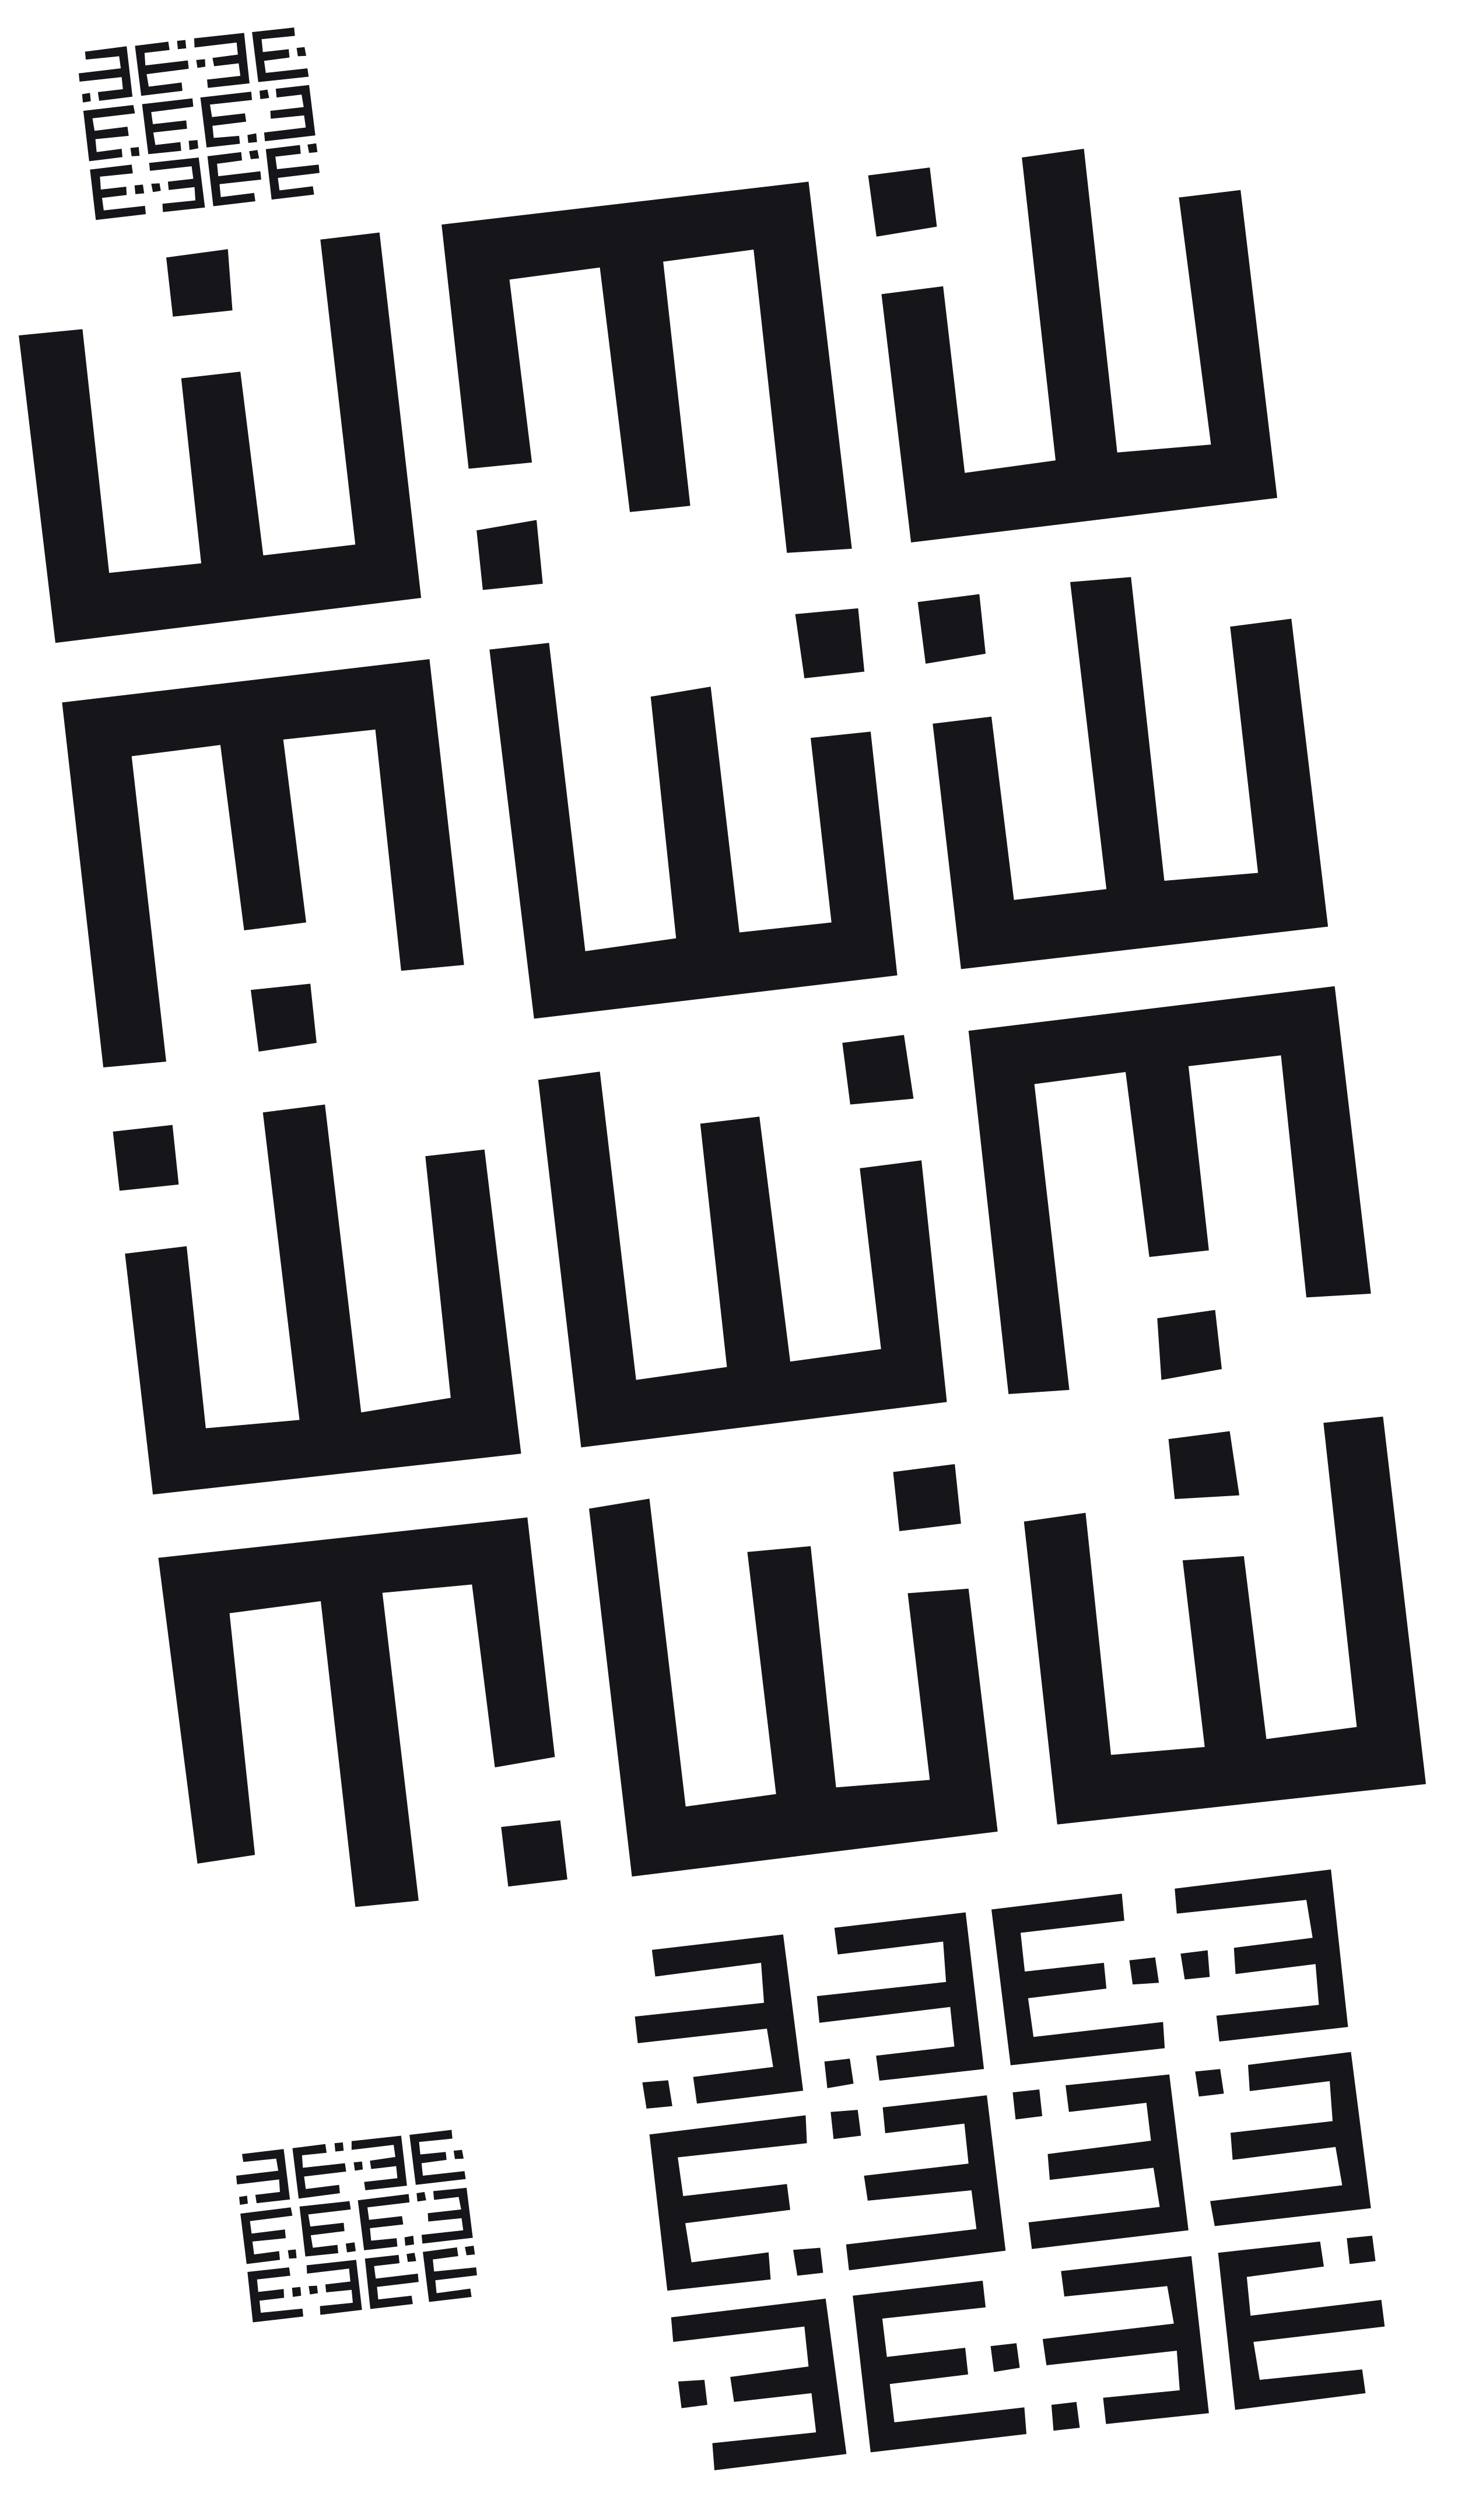 <?xml version="1.0" encoding="utf-8"?>
<!-- Generator: Adobe Illustrator 24.3.0, SVG Export Plug-In . SVG Version: 6.00 Build 0)  -->
<svg version="1.1" id="Camada_1" xmlns="http://www.w3.org/2000/svg" xmlns:xlink="http://www.w3.org/1999/xlink" x="0px" y="0px"
	 width="350px" height="600px" viewBox="0 0 350 600" style="enable-background:new 0 0 350 600;" xml:space="preserve">
<style type="text/css">
	.st0{fill:#16161A;}
</style>
<g>
	<g>
		<g>
			<polygon class="st0" points="122,452.8 136.2,451.1 134.5,436.9 120.3,438.5 			"/>
			<polygon class="st0" points="85.3,457.7 100.5,456.2 91.8,382.3 113.3,380.3 118.8,424.2 133.2,421.7 126.6,364.2 38,373.9 
				47.4,447.3 61.2,445.2 55.1,387.2 77,384.3 			"/>
			<polygon class="st0" points="194.6,371.1 179.4,372.5 186.3,430.6 164.6,433.6 155.9,359.7 141.4,362.1 151.7,450.4 239.5,439.6 
				232.5,381.3 217.9,382.4 223.2,427.2 200.7,429 			"/>
			<polygon class="st0" points="229.2,351.4 230.7,365.7 215.9,367.5 214.4,353.3 			"/>
			<polygon class="st0" points="325.7,414.5 304,417.4 298.6,373.5 283.9,374.5 289.2,419.3 266.7,421.2 260.6,363.1 245.8,365.2 
				253.8,437.9 342.3,428.2 332,340 317.7,341.5 			"/>
			<polygon class="st0" points="295.2,343.5 297.5,358.9 282,359.8 280.5,345.4 			"/>
			<polygon class="st0" points="41.4,270 27.1,271.6 28.7,285.8 42.9,284.3 			"/>
			<polygon class="st0" points="78,265.1 63.1,267 71.9,340.8 49.4,342.8 44.8,299.1 30,300.9 36.7,358.7 125.1,348.9 116.3,275.9 
				102.1,277.5 108.2,335.5 86.7,339 			"/>
			<polygon class="st0" points="182.3,268 168.1,269.7 174.5,328.1 152.7,331.2 144,257.2 129.2,259.2 139.5,347.4 227.3,336.5 
				221.2,278.5 206.4,280.4 211.5,323.8 189.7,326.8 			"/>
			<polygon class="st0" points="217,248.4 219.3,263.7 204.1,265.1 202.2,250.3 			"/>
			<polygon class="st0" points="248.3,260.2 270.2,257.3 275.9,301.7 290.2,300.1 285.3,255.9 307.5,253.3 313.6,311.4 329.1,310.5 
				320.4,236.7 232.5,247.4 242.1,334.6 256.7,333.6 			"/>
			<polygon class="st0" points="278.8,331.2 277.8,316.4 291.7,314.4 293.3,328.6 			"/>
			<polygon class="st0" points="223.2,40.2 208.4,42.1 210.4,56.8 224.9,54.4 			"/>
			<polygon class="st0" points="260.2,35.7 245.3,37.8 253.4,110.5 231.6,113.5 226.4,68.7 211.6,70.6 218.7,130.2 306.6,119.5 
				297.8,45.6 283,47.4 290.7,106.7 268.2,108.6 			"/>
			<polygon class="st0" points="151.2,122.9 165.7,121.4 159.2,62.8 180.9,59.9 188.9,132.7 204.5,131.7 194.1,43.6 106,53.9 
				112.5,112.5 127.7,111 122.3,67.1 144,64.2 			"/>
			<polygon class="st0" points="115.9,141.6 114.4,127.3 128.8,124.8 130.3,140.1 			"/>
			<polygon class="st0" points="85.3,130.7 63.2,133.3 57.7,89.2 43.5,90.8 48.3,135.2 26.2,137.5 19.8,79 4.5,80.5 13.3,154.3 
				101.1,143.5 91.1,55.8 76.9,57.5 			"/>
			<polygon class="st0" points="54.7,59.8 55.8,74.5 41.5,76 39.9,61.8 			"/>
			<polygon class="st0" points="235.1,142.6 220.3,144.5 222.2,159.3 236.6,156.9 			"/>
			<polygon class="st0" points="271.5,138.5 256.9,139.7 265.6,213.4 243.4,216 238,172 223.9,173.7 230.7,232.6 318.8,222.4 
				310,148.5 295.3,150.4 302,209.5 279.5,211.4 			"/>
			<polygon class="st0" points="170.6,164.8 156.2,167.2 162.3,225.2 140.5,228.3 131.8,154.3 117.5,155.9 128.2,244.5 215.4,234.1 
				209,175.6 194.6,177.1 199.6,221.4 177.5,223.8 			"/>
			<polygon class="st0" points="206,146 207.5,161.2 193.1,162.8 190.9,147.4 			"/>
			<polygon class="st0" points="31.6,181.5 52.9,178.8 58.6,223.3 73.5,221.4 68,177.5 90.1,175.1 96.3,233 111.4,231.6 
				103.1,158.2 14.9,168.6 24.8,256.2 39.9,254.8 			"/>
			<polygon class="st0" points="62.1,252.4 60.2,237.6 74.5,236.1 76,250.3 			"/>
		</g>
	</g>
</g>
<g>
	<g>
		<g>
			<polygon class="st0" points="19.7,22.6 19.9,24.6 21.8,24.3 21.6,22.3 			"/>
			<polygon class="st0" points="18.9,17.6 19.1,19.6 29.2,18.5 29.5,21.4 23.5,22.1 23.8,24.2 31.8,23.2 30.4,11.1 20.4,12.4 
				20.6,14.3 28.6,13.5 29,16.4 			"/>
			<polygon class="st0" points="30.9,32.6 30.6,30.4 22.7,31.4 22.2,28.4 32.4,27.2 32,25.2 20,26.6 21.4,38.7 29.4,37.7 29.2,35.7 
				23.2,36.5 22.9,33.4 			"/>
			<polygon class="st0" points="33.5,37.4 31.6,37.5 31.3,35.5 33.3,35.3 			"/>
			<polygon class="st0" points="24.9,50.5 24.5,47.5 30.4,46.8 30.3,44.8 24.2,45.5 24,42.4 31.9,41.6 31.6,39.5 21.6,40.7 23,52.8 
				35,51.4 34.8,49.4 			"/>
			<polygon class="st0" points="34.6,46.4 32.5,46.6 32.3,44.5 34.3,44.3 			"/>
			<polygon class="st0" points="44.7,11.6 44.5,9.6 42.5,9.8 42.7,11.8 			"/>
			<polygon class="st0" points="45.3,16.5 45.1,14.5 34.9,15.7 34.7,12.7 40.7,12 40.4,10 32.4,11 33.9,23 43.8,21.8 43.6,19.8 
				35.7,20.8 35.2,17.8 			"/>
			<polygon class="st0" points="44.9,30.9 44.7,28.9 36.7,29.8 36.3,26.9 46.4,25.6 46.2,23.6 34.1,25 35.6,37 43.5,36.2 43.3,34.1 
				37.3,34.8 36.8,31.8 			"/>
			<polygon class="st0" points="47.6,35.6 45.5,36 45.3,33.8 47.4,33.6 			"/>
			<polygon class="st0" points="46,39.9 46.4,42.9 40.3,43.6 40.5,45.6 46.7,44.9 46.9,48.1 39,48.9 39.1,50.9 49.2,49.8 47.7,37.8 
				35.8,39.1 36,41 			"/>
			<polygon class="st0" points="36.3,44.1 38.3,44 38.6,45.8 36.7,46.1 			"/>
			<polygon class="st0" points="76.2,36.5 75.9,34.4 73.8,34.7 74.2,36.7 			"/>
			<polygon class="st0" points="76.7,41.5 76.5,39.5 66.5,40.6 66.1,37.6 72.2,36.9 72,34.8 63.8,35.8 65.2,47.9 75.4,46.7 
				75.1,44.7 67.1,45.7 66.7,42.7 			"/>
			<polygon class="st0" points="64.9,26.6 65,28.5 73,27.7 73.4,30.6 63.4,31.8 63.6,33.9 75.7,32.5 74.2,20.4 66.2,21.3 66.4,23.4 
				72.4,22.7 72.9,25.7 			"/>
			<polygon class="st0" points="62.3,21.8 64.2,21.5 64.6,23.5 62.5,23.8 			"/>
			<polygon class="st0" points="63.8,17.5 63.4,14.6 69.5,13.8 69.3,11.8 63.1,12.5 62.8,9.4 70.8,8.6 70.6,6.6 60.5,7.7 62,19.7 
				74.1,18.4 73.8,16.4 			"/>
			<polygon class="st0" points="73.5,13.4 71.5,13.5 71.2,11.5 73.1,11.3 			"/>
			<polygon class="st0" points="62.2,38 61.8,36 59.8,36.3 60.2,38.2 			"/>
			<polygon class="st0" points="62.7,43.1 62.5,41.1 52.4,42.3 52.1,39.3 58.1,38.5 57.9,36.5 49.8,37.5 51.2,49.5 61.3,48.3 
				61,46.3 53,47.3 52.7,44.2 			"/>
			<polygon class="st0" points="59.1,29.2 58.8,27.2 50.9,28.1 50.4,25.1 60.5,24 60.3,22 48.1,23.4 49.6,35.4 57.6,34.5 57.4,32.6 
				51.3,33.1 51,30.2 			"/>
			<polygon class="st0" points="61.7,34.1 59.6,34.3 59.4,32.4 61.5,32 			"/>
			<polygon class="st0" points="56.8,10.2 57.1,13.1 51,13.9 51.4,15.9 57.3,15.2 57.7,18.2 49.7,19.1 49.9,21.1 59.9,20 58.6,7.9 
				46.6,9.2 46.7,11.4 			"/>
			<polygon class="st0" points="47.1,14.4 49.2,14.2 49.3,16 47.4,16.3 			"/>
		</g>
	</g>
</g>
<g>
	<g>
		<g>
			<polygon class="st0" points="57.4,527.3 57.6,529.2 59.5,528.9 59.3,527 			"/>
			<polygon class="st0" points="56.7,522.2 56.9,524.3 67,523.1 67.2,526.1 61.3,526.8 61.6,528.8 69.6,527.9 68.1,515.8 58.1,517 
				58.4,518.9 66.3,518.1 66.8,521 			"/>
			<polygon class="st0" points="68.6,537.2 68.4,535.1 60.4,536.1 60,533.1 70.2,531.8 69.8,529.8 57.7,531.3 59.2,543.4 
				67.2,542.4 67,540.3 61,541.1 60.6,538 			"/>
			<polygon class="st0" points="71.2,542 69.4,542.1 69.1,540.1 71,539.9 			"/>
			<polygon class="st0" points="62.6,555.1 62.3,552.2 68.2,551.5 68.1,549.4 62,550.1 61.7,547.1 69.7,546.2 69.4,544.2 
				59.4,545.3 60.7,557.4 72.8,556 72.6,554.1 			"/>
			<polygon class="st0" points="72.3,551 70.3,551.3 70.1,549.1 72.1,548.9 			"/>
			<polygon class="st0" points="82.5,516.2 82.3,514.2 80.3,514.4 80.5,516.4 			"/>
			<polygon class="st0" points="83.1,521.2 82.8,519.2 72.7,520.3 72.5,517.3 78.4,516.7 78.1,514.6 70.2,515.6 71.7,527.7 
				81.6,526.4 81.4,524.4 73.4,525.4 73,522.4 			"/>
			<polygon class="st0" points="82.7,535.5 82.5,533.5 74.5,534.4 74,531.5 84.2,530.3 83.9,528.3 71.9,529.6 73.3,541.6 
				81.2,540.8 81,538.8 75.1,539.5 74.6,536.5 			"/>
			<polygon class="st0" points="85.4,540.3 83.3,540.6 83,538.5 85.1,538.2 			"/>
			<polygon class="st0" points="83.8,544.5 84.1,547.6 78.1,548.3 78.3,550.2 84.4,549.6 84.7,552.7 76.8,553.5 76.9,555.6 
				86.9,554.4 85.5,542.4 73.6,543.7 73.7,545.7 			"/>
			<polygon class="st0" points="74.1,548.7 76.1,548.6 76.3,550.4 74.4,550.7 			"/>
			<polygon class="st0" points="114,541.1 113.7,539 111.6,539.3 112,541.3 			"/>
			<polygon class="st0" points="114.5,546.1 114.3,544.2 104.2,545.2 103.9,542.3 110,541.5 109.7,539.4 101.5,540.5 103,552.5 
				113.2,551.3 112.9,549.3 104.8,550.4 104.5,547.3 			"/>
			<polygon class="st0" points="102.7,531.2 102.8,533.2 110.8,532.4 111.2,535.3 101.2,536.4 101.4,538.5 113.5,537.1 112,525.1 
				104,525.9 104.2,528 110.1,527.3 110.7,530.3 			"/>
			<polygon class="st0" points="100,526.4 101.9,526.1 102.3,528.1 100.2,528.4 			"/>
			<polygon class="st0" points="101.5,522.2 101.2,519.2 107.2,518.4 107,516.5 100.9,517.1 100.6,514.1 108.6,513.3 108.4,511.2 
				98.3,512.4 99.8,524.4 111.8,523 111.5,521.1 			"/>
			<polygon class="st0" points="111.3,518.1 109.2,518.2 108.9,516.2 110.9,516 			"/>
			<polygon class="st0" points="99.9,542.7 99.5,540.7 97.6,541 97.9,542.9 			"/>
			<polygon class="st0" points="100.5,547.7 100.3,545.7 90.2,546.9 89.8,543.9 95.9,543.2 95.7,541.2 87.6,542.1 88.9,554.2 
				99.1,553 98.8,551 90.8,551.9 90.5,548.9 			"/>
			<polygon class="st0" points="96.8,533.9 96.5,531.9 88.6,532.8 88.2,529.8 98.3,528.6 98.1,526.6 85.9,528.1 87.4,540.1 
				95.4,539.2 95.2,537.2 89.1,537.8 88.8,534.8 			"/>
			<polygon class="st0" points="99.4,538.7 97.3,539 97.1,537 99.2,536.6 			"/>
			<polygon class="st0" points="94.5,514.8 94.9,517.7 88.8,518.6 89.1,520.6 95.1,519.9 95.4,522.8 87.4,523.7 87.7,525.7 
				97.7,524.6 96.3,512.6 84.4,513.9 84.4,516 			"/>
			<polygon class="st0" points="84.9,519 86.9,518.8 87.1,520.7 85.2,521 			"/>
		</g>
	</g>
</g>
<g>
	<g>
		<g>
			<polygon class="st0" points="330.2,542.7 329.4,536.6 323.3,537.2 324,543.4 			"/>
			<polygon class="st0" points="332.4,558.4 331.6,552 300.2,555.8 299.3,546.5 317.8,544 316.9,538 292.4,540.7 296.5,578.4 
				327.8,574.4 327,568.7 302.4,571.2 300.9,562.1 			"/>
			<polygon class="st0" points="295.4,511.9 295.9,518.4 320.6,515.3 322.2,524.5 290.5,528.3 291.6,534.3 329.1,530 324.3,492.5 
				299.6,495.6 300,501.9 319.2,499.5 319.9,509.1 			"/>
			<polygon class="st0" points="286.9,497.2 292.9,496.6 293.8,502.5 287.8,503.2 			"/>
			<polygon class="st0" points="313.6,456 315.1,465.1 296.2,467.5 296.6,473.8 315.8,471.4 316.6,481.2 292,483.8 292.7,490 
				323.6,486.5 319.5,448.7 282,453.3 282.5,459.3 			"/>
			<polygon class="st0" points="283.4,468.9 289.9,468.1 290.4,474.5 284.4,475.1 			"/>
			<polygon class="st0" points="252.4,577.2 252.9,583.4 259.2,582.7 258.4,576.5 			"/>
			<polygon class="st0" points="250.3,561.4 251.2,567.7 282.5,564.2 283.2,573.7 264.8,575.5 265.5,581.8 290.2,579.2 286,541.5 
				254.7,545.1 255.5,551.2 280.2,548.7 281.8,557.7 			"/>
			<polygon class="st0" points="251.5,517 252,523.2 276.9,520.3 278.4,529.7 246.9,533.4 247.7,539.8 285.3,535.3 280.7,497.9 
				255.8,500.5 256.6,506.9 275.2,504.7 276.3,513.8 			"/>
			<polygon class="st0" points="243.1,502.2 249.5,501.5 250.2,507.9 243.8,508.7 			"/>
			<polygon class="st0" points="248.1,488.9 246.8,479.6 265.6,477.3 265,471.1 246,473.2 245,463.9 269.9,461 269.3,454.5 
				238,458.3 242.6,495.7 279.6,491.6 279.2,485.3 			"/>
			<polygon class="st0" points="278.2,475.9 271.9,476.3 271.1,470.5 277.3,469.8 			"/>
			<polygon class="st0" points="154.2,499.8 155.2,506.1 161.4,505.5 160.4,499.3 			"/>
			<polygon class="st0" points="152.4,484 153.1,490.4 184.1,486.9 185.6,496.1 166.4,498.5 167.3,504.9 192.8,501.8 188,464.3 
				156.5,468 157.3,474.4 182.7,471.1 183.4,480.7 			"/>
			<polygon class="st0" points="189.7,530.4 188.9,524.2 164,527.1 162.7,517.8 193.7,514.4 193.4,507.7 155.9,512.3 160.2,549.8 
				185,547.1 184.5,540.6 166,543 164.5,533.6 			"/>
			<polygon class="st0" points="197.6,545.5 191.4,546.2 190.4,540 196.9,539.5 			"/>
			<polygon class="st0" points="193.1,558.4 194.1,568 175.3,570.5 176.2,576.5 194.8,574.4 195.9,583.8 171,586.4 171.5,592.9 
				203.2,589 198.2,551.7 161.1,556.2 161.6,562.1 			"/>
			<polygon class="st0" points="162.8,571.6 169.1,571.2 169.8,577.2 163.6,578 			"/>
			<polygon class="st0" points="197.9,494.8 198.6,501.2 204.9,500.1 204,494.1 			"/>
			<polygon class="st0" points="196.1,479.1 196.7,485.5 228.1,481.7 229.1,491.2 210.3,493.4 211.1,499.4 236.2,496.6 231.8,459 
				200.3,462.7 201.1,469.1 226.4,466 227.1,475.7 			"/>
			<polygon class="st0" points="207.4,522.2 208.3,528.2 233.2,525.7 234.4,535 203.1,538.7 203.8,544.9 241.4,540.2 236.9,502.9 
				211.9,505.8 212.5,512 231.5,509.7 232.5,519.3 			"/>
			<polygon class="st0" points="199.4,506.9 205.9,506.4 206.7,512.6 200.1,513.4 			"/>
			<polygon class="st0" points="214.7,581.4 213.6,572.2 232.4,569.9 231.7,563.5 212.9,565.7 211.8,556.5 236.6,553.8 235.9,547.4 
				204.7,551 209,588.6 246.4,584.2 245.9,577.8 			"/>
			<polygon class="st0" points="244.8,568.3 238.6,569.3 237.8,563.1 244,562.4 			"/>
		</g>
	</g>
</g>
</svg>
